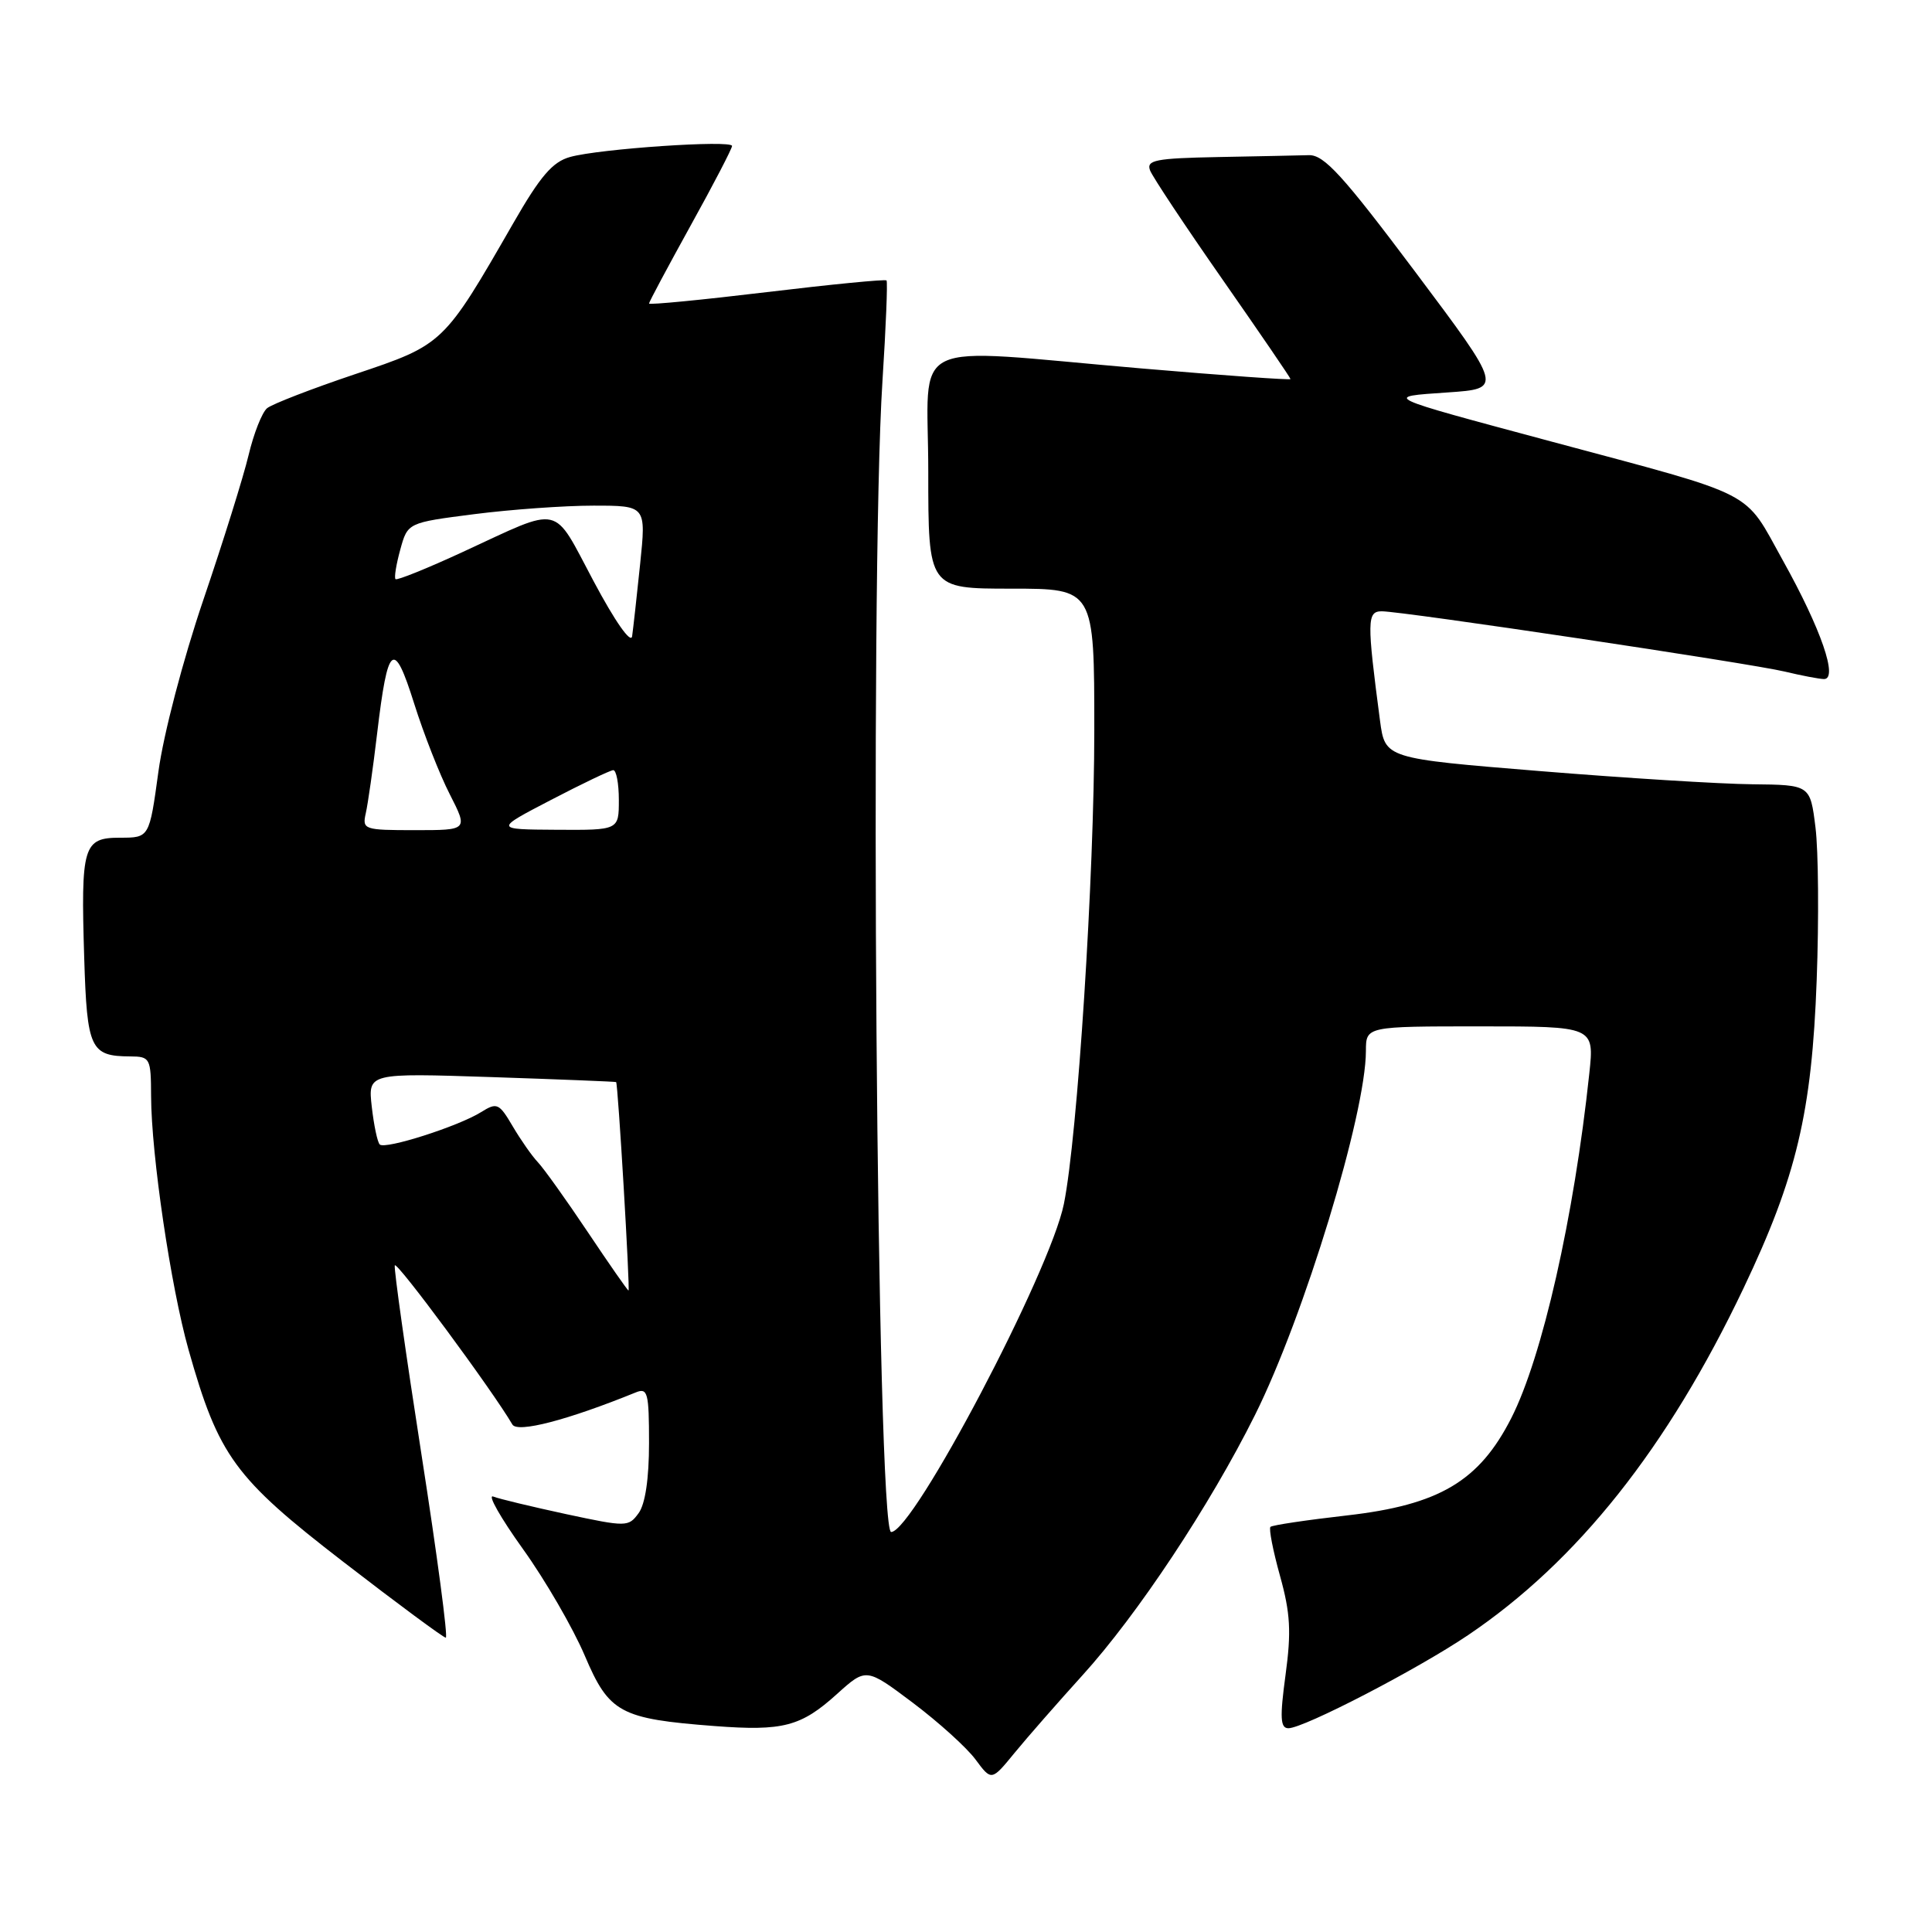 <?xml version="1.0" encoding="UTF-8" standalone="no"?>
<!DOCTYPE svg PUBLIC "-//W3C//DTD SVG 1.1//EN" "http://www.w3.org/Graphics/SVG/1.1/DTD/svg11.dtd" >
<svg xmlns="http://www.w3.org/2000/svg" xmlns:xlink="http://www.w3.org/1999/xlink" version="1.1" viewBox="0 0 256 256">
 <g >
 <path fill="currentColor"
d=" M 143.41 222.01 C 150.70 213.99 160.33 199.46 166.29 187.50 C 172.79 174.47 180.98 147.60 180.99 139.25 C 181.00 136.00 181.00 136.00 196.13 136.00 C 211.26 136.00 211.26 136.00 210.59 142.25 C 208.57 161.25 204.36 179.84 200.25 187.91 C 196.00 196.27 190.70 199.41 178.50 200.80 C 173.14 201.41 168.57 202.09 168.34 202.32 C 168.11 202.56 168.68 205.48 169.61 208.82 C 170.98 213.74 171.12 216.22 170.34 221.94 C 169.57 227.62 169.65 229.00 170.72 229.00 C 172.75 229.00 187.77 221.22 194.50 216.68 C 209.01 206.90 220.96 191.85 231.03 170.69 C 238.05 155.94 240.08 147.39 240.72 129.88 C 241.02 121.84 240.95 112.73 240.56 109.63 C 239.86 104.00 239.86 104.00 232.18 103.92 C 227.96 103.88 215.28 103.09 204.01 102.17 C 183.53 100.50 183.53 100.50 182.86 95.50 C 181.11 82.25 181.13 81.00 183.09 81.00 C 185.88 81.00 231.92 87.89 236.50 88.99 C 238.70 89.52 241.03 89.96 241.67 89.98 C 243.61 90.02 241.31 83.36 236.25 74.28 C 230.96 64.77 233.22 65.93 205.50 58.49 C 182.91 52.42 183.26 52.59 191.82 52.00 C 199.13 51.50 199.13 51.50 187.51 36.00 C 177.94 23.24 175.45 20.51 173.44 20.56 C 172.10 20.60 166.68 20.71 161.39 20.81 C 153.10 20.97 151.87 21.22 152.39 22.58 C 152.72 23.44 157.05 29.96 162.00 37.05 C 166.95 44.15 171.00 50.07 171.00 50.23 C 171.00 50.38 162.11 49.75 151.25 48.82 C 119.55 46.11 123.00 44.44 123.00 62.50 C 123.00 78.00 123.00 78.00 134.00 78.00 C 145.00 78.00 145.00 78.00 145.00 96.75 C 145.00 116.04 142.78 150.62 140.97 159.53 C 139.13 168.58 121.01 203.00 118.08 203.00 C 116.16 203.00 115.21 77.22 116.93 50.50 C 117.39 43.35 117.63 37.35 117.47 37.16 C 117.30 36.98 110.15 37.68 101.58 38.71 C 93.01 39.74 86.00 40.42 86.00 40.22 C 86.00 40.01 88.48 35.38 91.50 29.91 C 94.53 24.45 97.00 19.69 97.00 19.34 C 97.00 18.52 79.44 19.71 75.54 20.80 C 73.22 21.44 71.59 23.34 68.02 29.56 C 58.77 45.65 58.77 45.65 47.05 49.58 C 41.31 51.51 36.06 53.54 35.39 54.09 C 34.72 54.65 33.62 57.44 32.94 60.30 C 32.26 63.16 29.56 71.80 26.94 79.50 C 24.25 87.42 21.66 97.30 20.99 102.25 C 19.79 111.00 19.79 111.00 15.92 111.00 C 11.02 111.00 10.70 112.06 11.16 126.97 C 11.53 138.98 11.98 139.96 17.25 139.98 C 19.90 140.00 20.00 140.20 20.02 145.25 C 20.05 153.05 22.63 170.49 24.98 178.84 C 28.97 192.95 31.06 195.82 45.50 206.96 C 52.65 212.48 58.76 217.00 59.07 217.00 C 59.38 217.00 57.93 206.09 55.85 192.75 C 53.77 179.41 52.18 168.12 52.31 167.67 C 52.51 166.99 65.25 184.23 67.89 188.75 C 68.56 189.91 75.22 188.17 84.25 184.50 C 85.82 183.86 86.00 184.53 86.00 191.20 C 86.00 195.93 85.50 199.30 84.62 200.50 C 83.28 202.34 83.01 202.34 75.02 200.63 C 70.49 199.65 66.14 198.61 65.35 198.30 C 64.56 198.00 66.33 201.12 69.29 205.25 C 72.25 209.37 75.93 215.73 77.48 219.37 C 80.71 226.97 82.15 227.75 94.68 228.71 C 103.76 229.40 106.13 228.78 110.91 224.46 C 114.77 220.98 114.77 220.98 120.96 225.63 C 124.36 228.19 128.10 231.57 129.26 233.14 C 131.38 236.00 131.38 236.00 134.44 232.26 C 136.12 230.21 140.16 225.60 143.41 222.01 Z  M 77.88 163.25 C 75.03 158.99 72.05 154.82 71.27 154.00 C 70.49 153.18 68.99 151.03 67.93 149.23 C 66.13 146.17 65.85 146.05 63.75 147.36 C 60.75 149.24 51.02 152.35 50.32 151.65 C 50.01 151.35 49.54 149.09 49.26 146.64 C 48.76 142.18 48.76 142.18 65.13 142.72 C 74.13 143.02 81.56 143.32 81.64 143.38 C 81.89 143.58 83.51 171.00 83.28 171.00 C 83.16 171.00 80.73 167.51 77.88 163.25 Z  M 48.47 107.75 C 48.75 106.51 49.43 101.77 49.97 97.20 C 51.39 85.26 52.17 84.62 54.88 93.23 C 56.14 97.23 58.26 102.64 59.60 105.25 C 62.02 110.00 62.02 110.00 54.99 110.00 C 48.22 110.00 47.98 109.92 48.47 107.75 Z  M 73.00 106.00 C 77.12 103.85 80.84 102.08 81.25 102.05 C 81.66 102.02 82.00 103.80 82.00 106.00 C 82.00 110.00 82.00 110.00 73.75 109.95 C 65.50 109.90 65.50 109.90 73.00 106.00 Z  M 78.66 77.02 C 73.13 66.65 74.64 66.99 61.36 73.12 C 56.63 75.31 52.60 76.93 52.41 76.74 C 52.21 76.55 52.50 74.78 53.04 72.82 C 54.02 69.26 54.02 69.26 62.83 68.13 C 67.67 67.51 74.78 67.00 78.63 67.00 C 85.62 67.00 85.62 67.00 84.82 74.75 C 84.38 79.01 83.90 83.31 83.76 84.30 C 83.61 85.36 81.50 82.36 78.66 77.02 Z "/>
</g>
</svg>